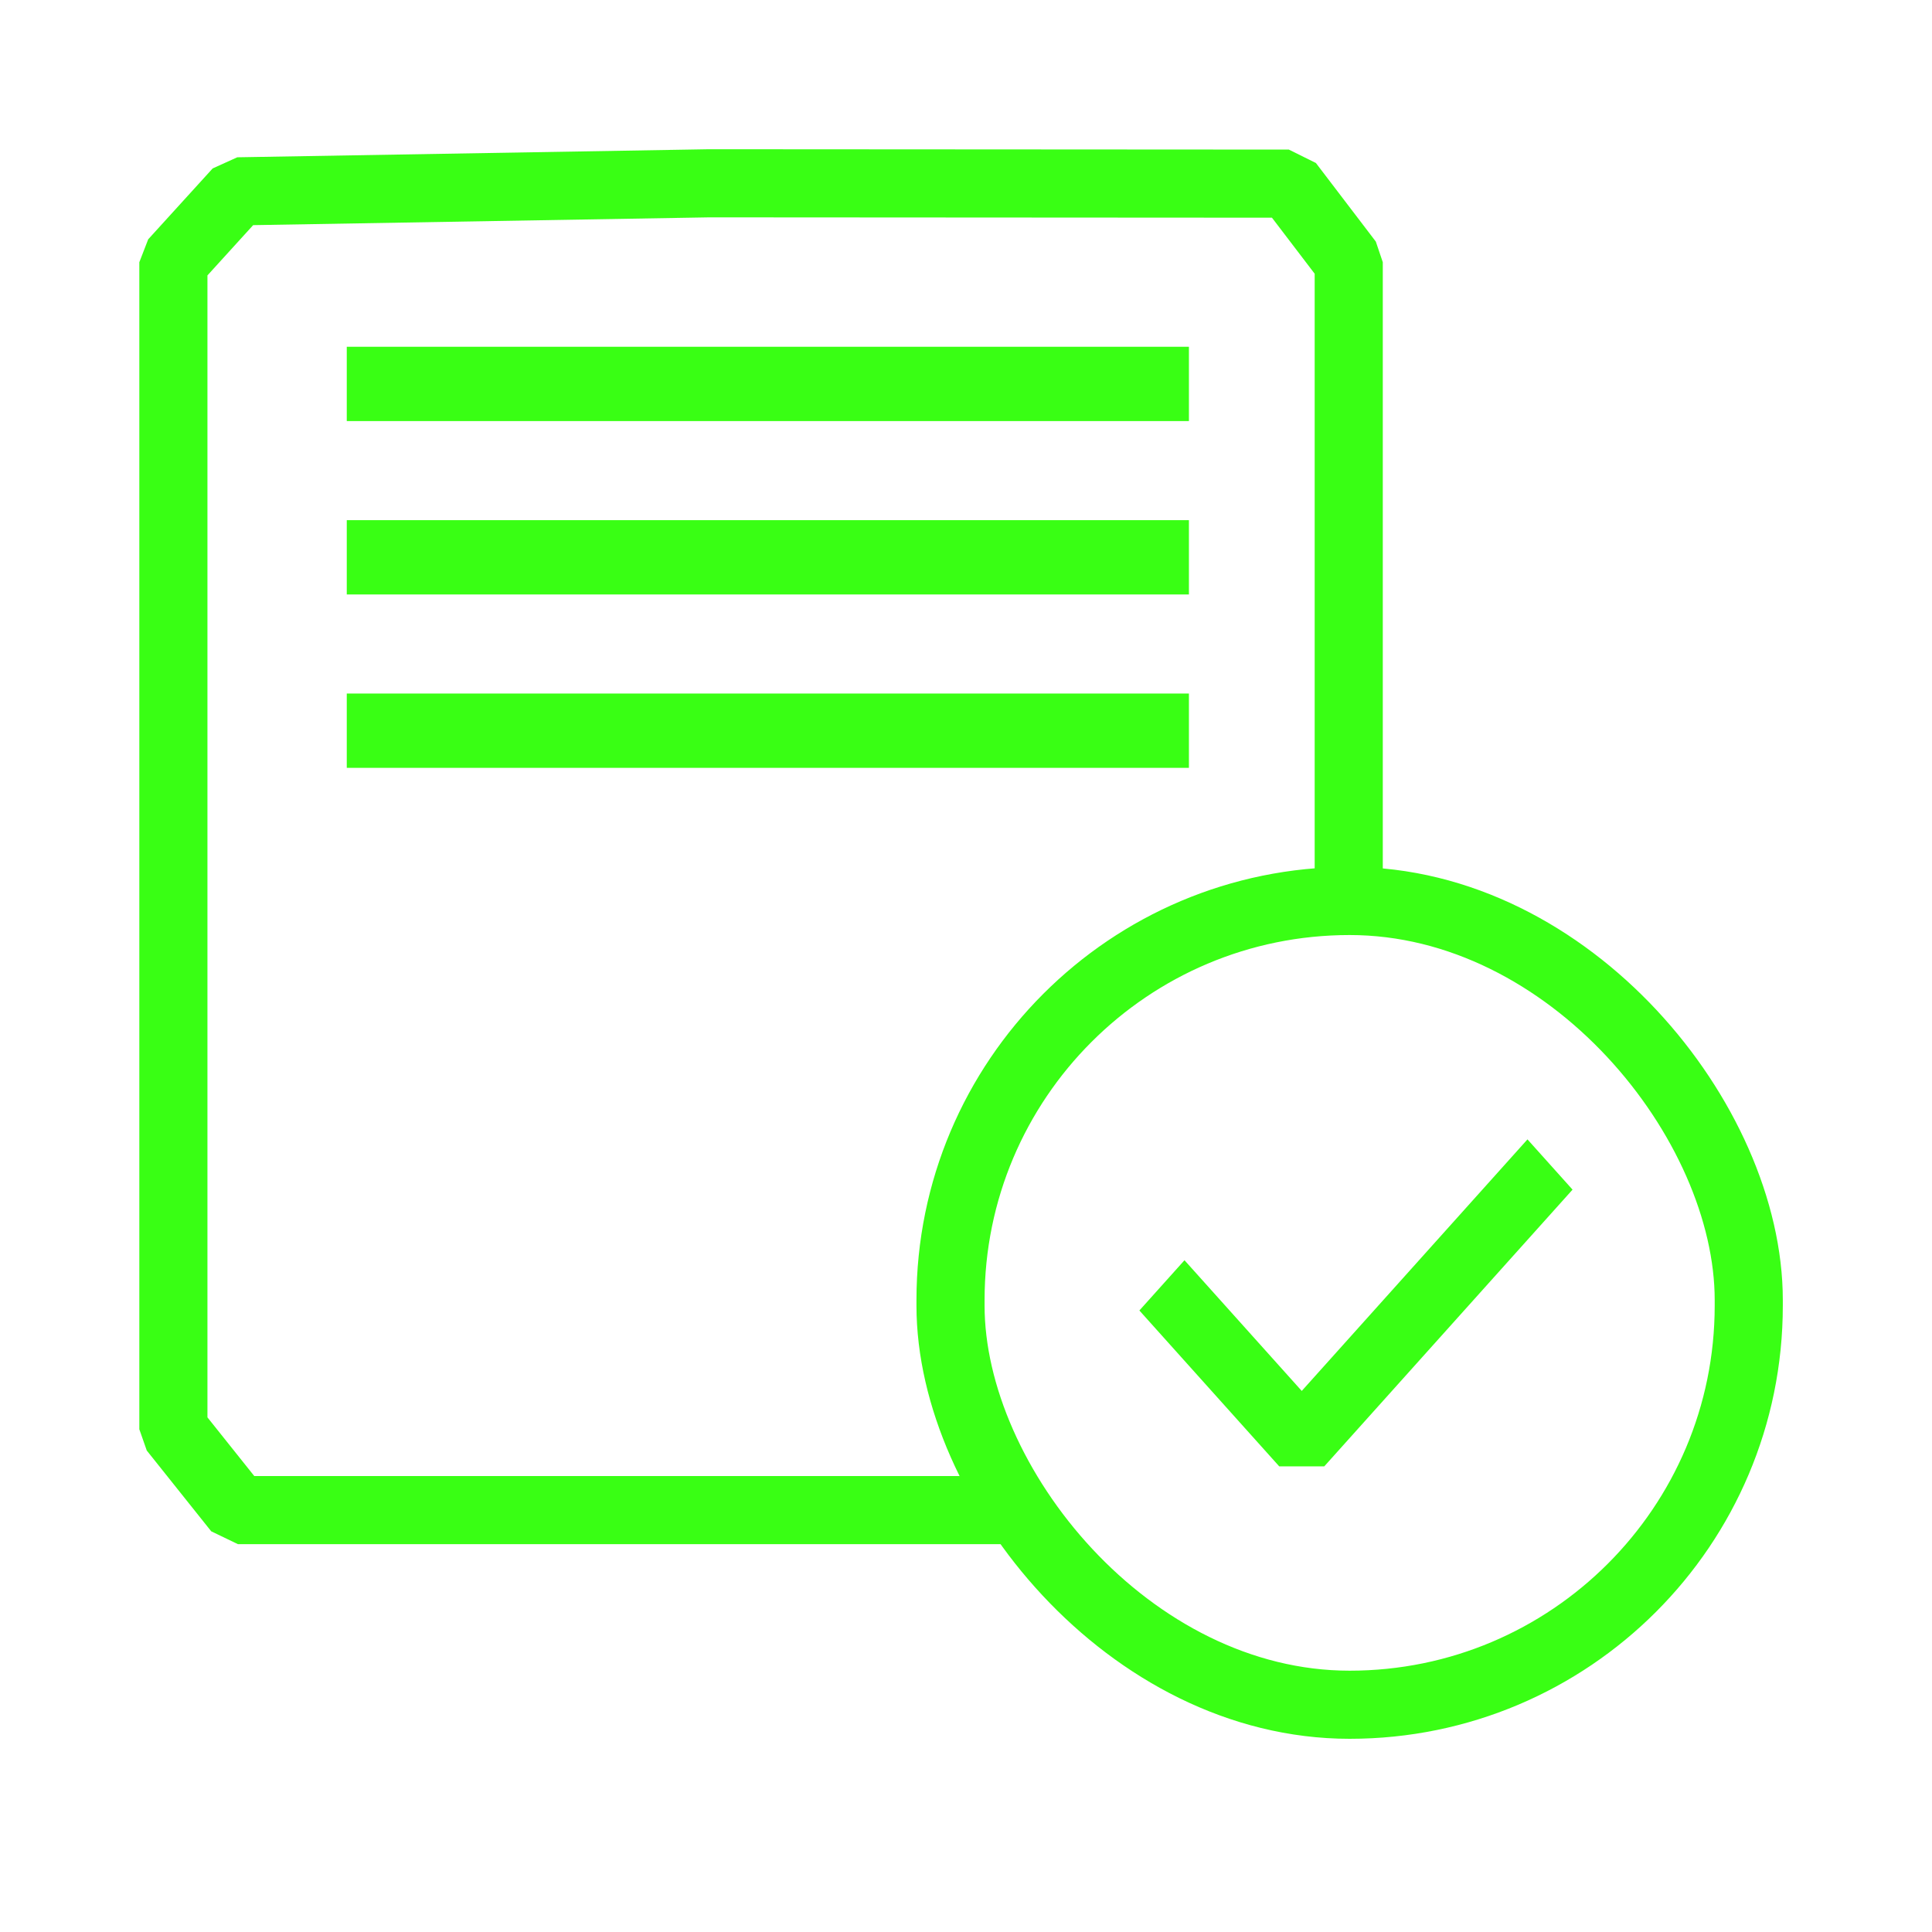 <?xml version="1.0" encoding="UTF-8"?>
<svg width="78px" height="78px" viewBox="0 0 78 78" version="1.1" xmlns="http://www.w3.org/2000/svg" xmlns:xlink="http://www.w3.org/1999/xlink">
    <!-- Generator: Sketch 52.2 (67145) - http://www.bohemiancoding.com/sketch -->
    <title>6ic_soluciones_compliance</title>
    <desc>Created with Sketch.</desc>
    <g id="6ic_soluciones_compliance" stroke="none" stroke-width="1" fill="none" fill-rule="evenodd">
        <g id="Group-9" transform="translate(7, 7)">
            <polyline id="Rectangle" stroke="#39ff14" stroke-width="2.75" stroke-linecap="square" stroke-linejoin="bevel" transform="translate(23.726, 27.183) scale(-1, -1) translate(-23.726, -27.183) " points="15.305 0.4 44.849 0.4 47.452 3.662 47.452 38.28 47.452 50.779 44.849 53.641 25.823 53.966 2.419 53.952 1.13686838e-13 50.779 1.13686838e-13 26.68"></polyline>
            <rect id="Rectangle" stroke="#39ff14" stroke-width="2.75" x="31.375" y="29.375" width="32.227" height="32.45" rx="16.113"></rect>
            <polygon id="ic_check-copy-6" fill="#39ff14" points="45.555 49.156 40.821 43.879 39 45.908 44.645 52.2 46.465 52.2 56.488 41.029 54.668 39"></polygon>
            <rect id="Rectangle" fill="#39ff14" x="7" y="7" width="34" height="3"></rect>
            <rect id="Rectangle-Copy-2" fill="#39ff14" x="7" y="14" width="34" height="3"></rect>
            <rect id="Rectangle-Copy-4" fill="#39ff14" x="7" y="21" width="34" height="3"></rect>
        </g>
    </g>
</svg>